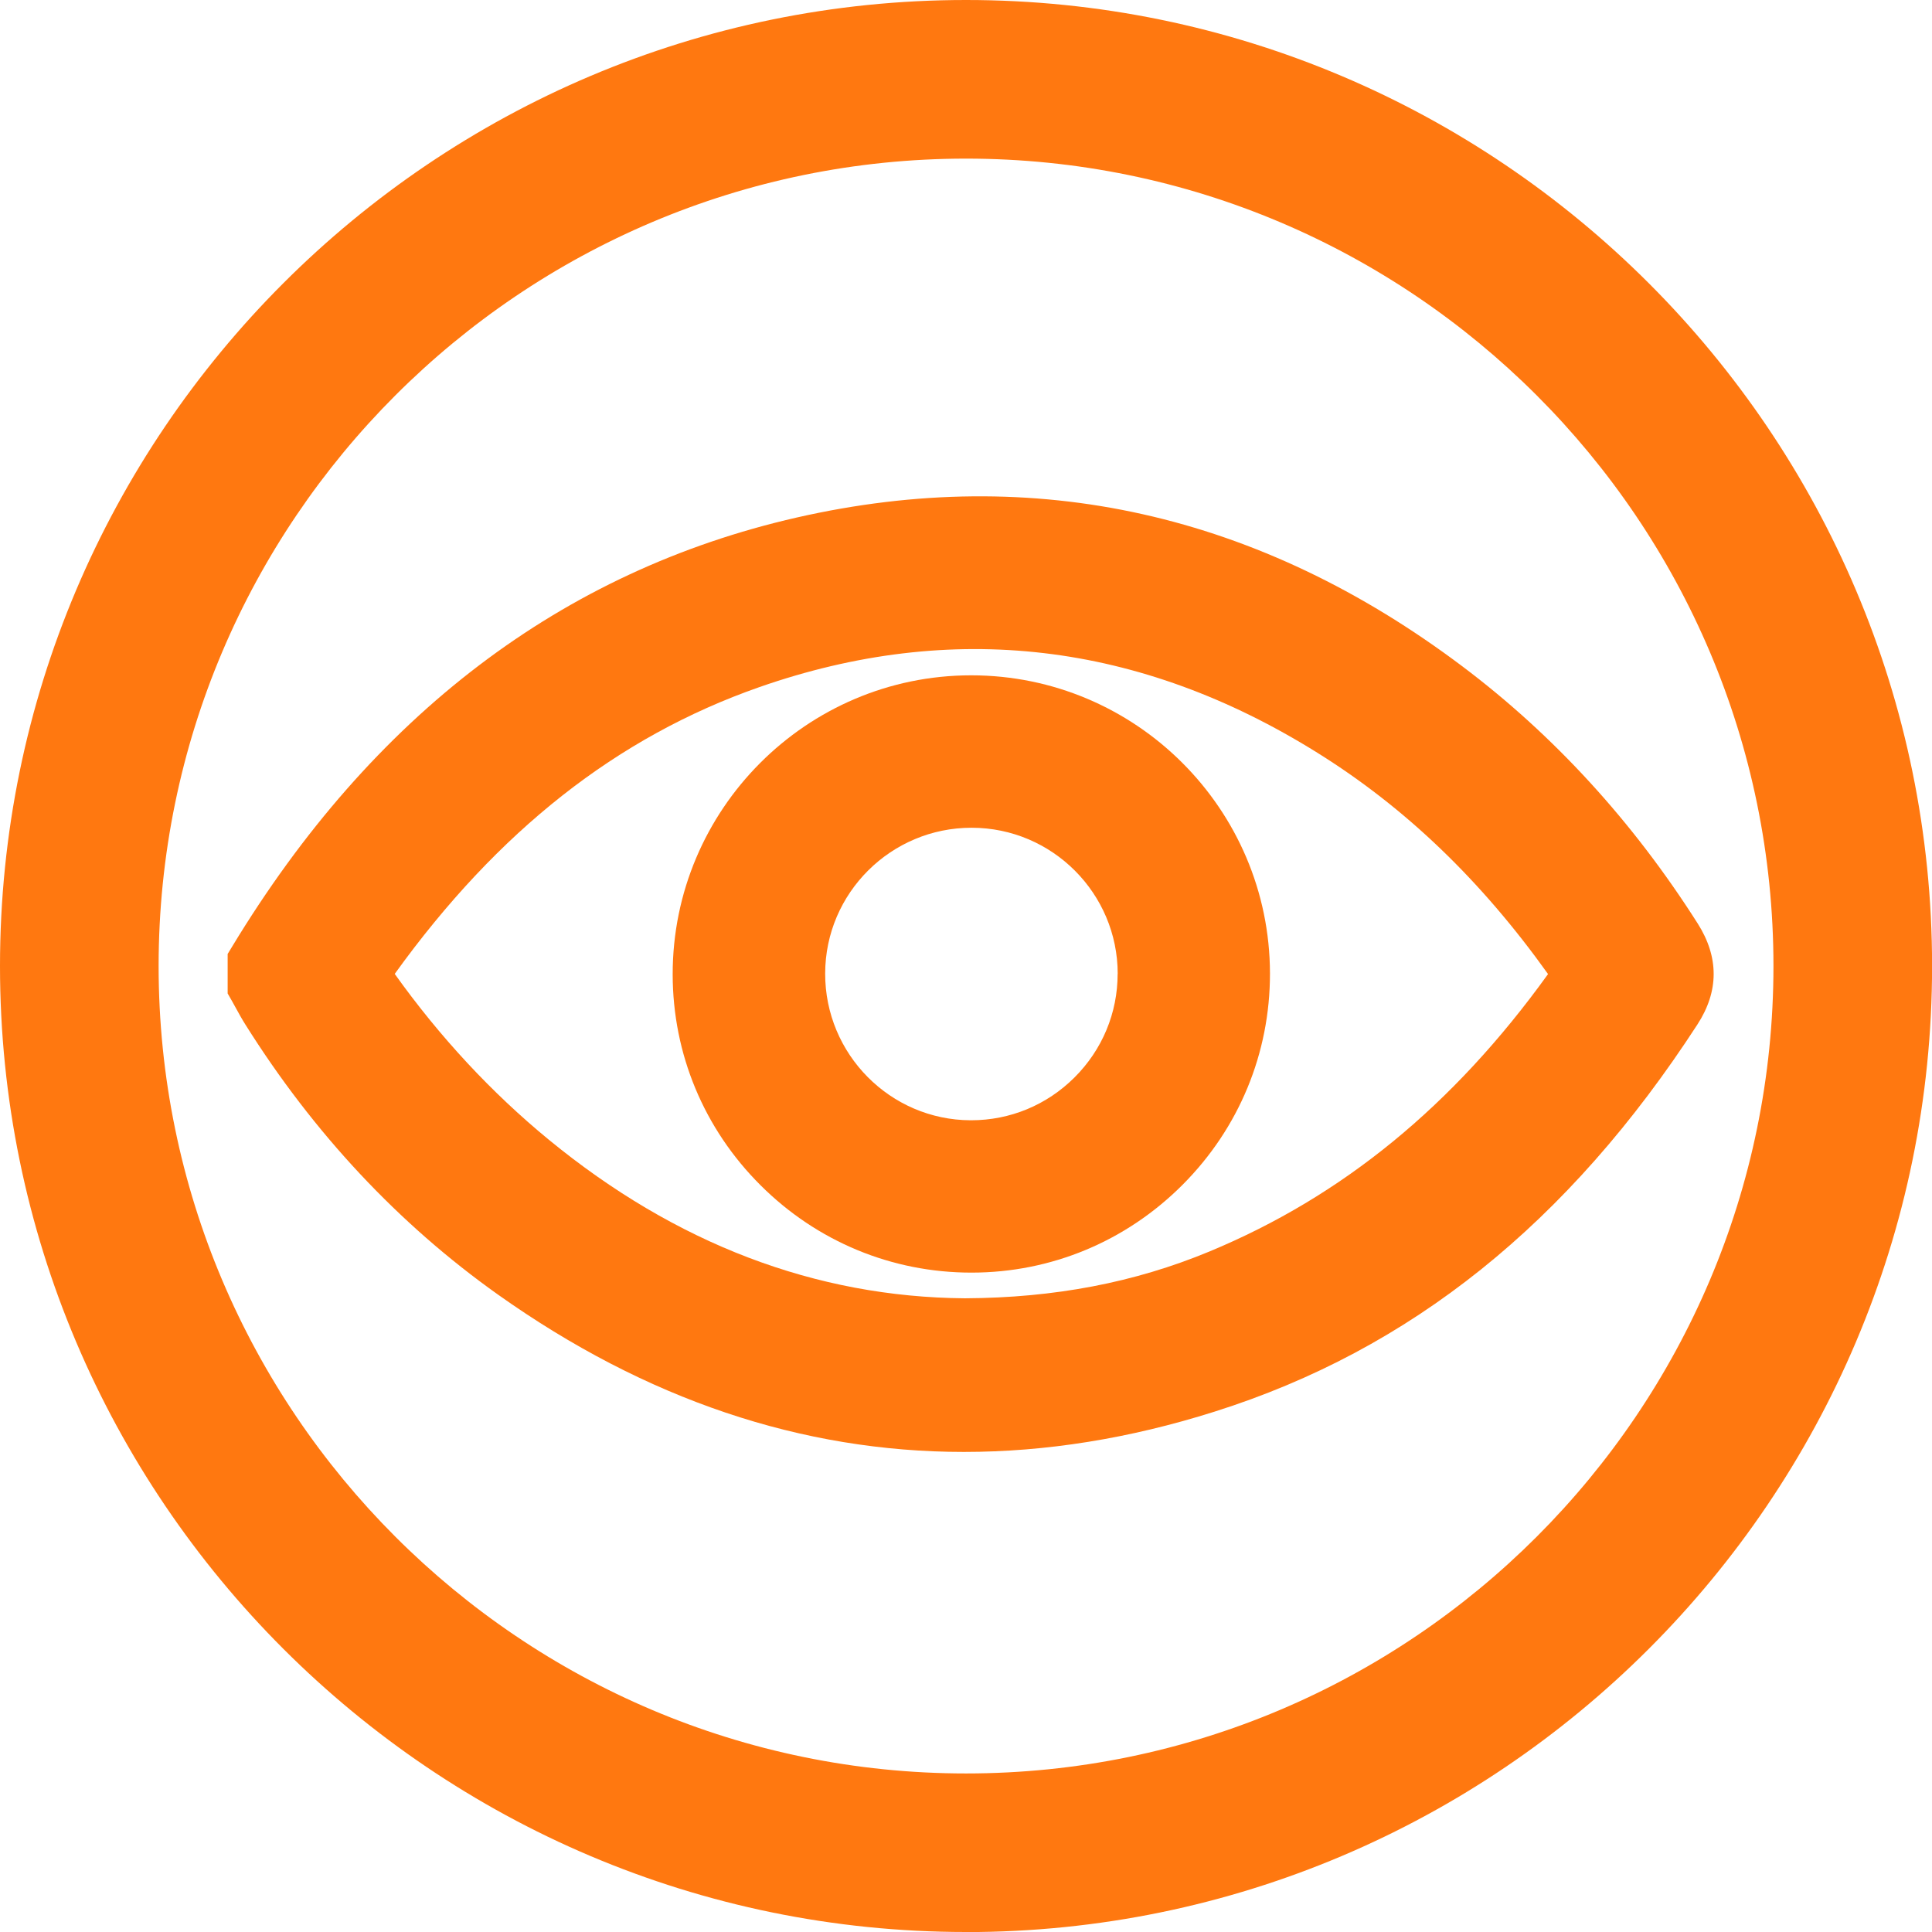<?xml version="1.0" encoding="UTF-8"?>
<svg id="Layer_2" xmlns="http://www.w3.org/2000/svg" viewBox="0 0 255.79 255.79">
  <defs>
    <style>
      .cls-1 {
        fill: #ff7810;
      }
    </style>
  </defs>
  <g id="Layer_1-2" data-name="Layer_1">
    <g>
      <path class="cls-1" d="M224.77,122.27c-8.56-13.48-19.04-24.93-31.16-34.05-26.93-20.26-56.58-26.89-88.13-19.7-31.05,7.08-56.19,26.18-74.73,56.78l-.61,1v5.23l.55.96c.17.3.34.61.51.92.4.73.81,1.48,1.29,2.24,9.02,14.37,20.28,26.41,33.47,35.77,19.54,13.86,40.17,20.81,61.66,20.81,10.85,0,21.92-1.77,33.17-5.33,25.96-8.19,46.87-24.96,63.94-51.26,2.86-4.41,2.87-8.91.03-13.39ZM204.95,128.97c-12.52,17.39-27.2,29.41-44.84,36.73-9.91,4.11-20.49,6.13-32.36,6.19-19.75-.15-38.28-7.21-55.07-20.98-7.59-6.23-14.46-13.62-20.42-21.97,13.66-18.96,29.46-31.38,48.25-37.96,25.51-8.92,50.37-6,73.9,8.68,11.67,7.28,21.67,16.88,30.55,29.31Z"/>
      <path class="cls-1" d="M128.59,89.41h-.05c-21.79.02-39.5,17.79-39.48,39.6.01,10.53,4.14,20.45,11.64,27.92,7.48,7.46,17.39,11.56,27.91,11.56h.05c10.54-.01,20.45-4.15,27.92-11.64,7.47-7.49,11.57-17.42,11.56-27.96-.03-21.78-17.77-39.48-39.55-39.48ZM147.97,128.94c0,5.17-2.03,10.04-5.71,13.71-3.67,3.66-8.53,5.67-13.69,5.67h-.07c-10.64-.04-19.28-8.76-19.25-19.44.02-10.64,8.71-19.29,19.38-19.29h.02c10.66.01,19.33,8.69,19.33,19.35Z"/>
    </g>
    <path class="cls-1" d="M127.9,255.79C57.37,255.79,0,198.42,0,127.9S57.37,0,127.9,0s127.9,57.37,127.9,127.9-57.37,127.9-127.9,127.9ZM127.9,21c-58.94,0-106.9,47.95-106.9,106.9s47.95,106.9,106.9,106.9,106.9-47.95,106.9-106.9S186.84,21,127.9,21Z"/>
  </g>
</svg>